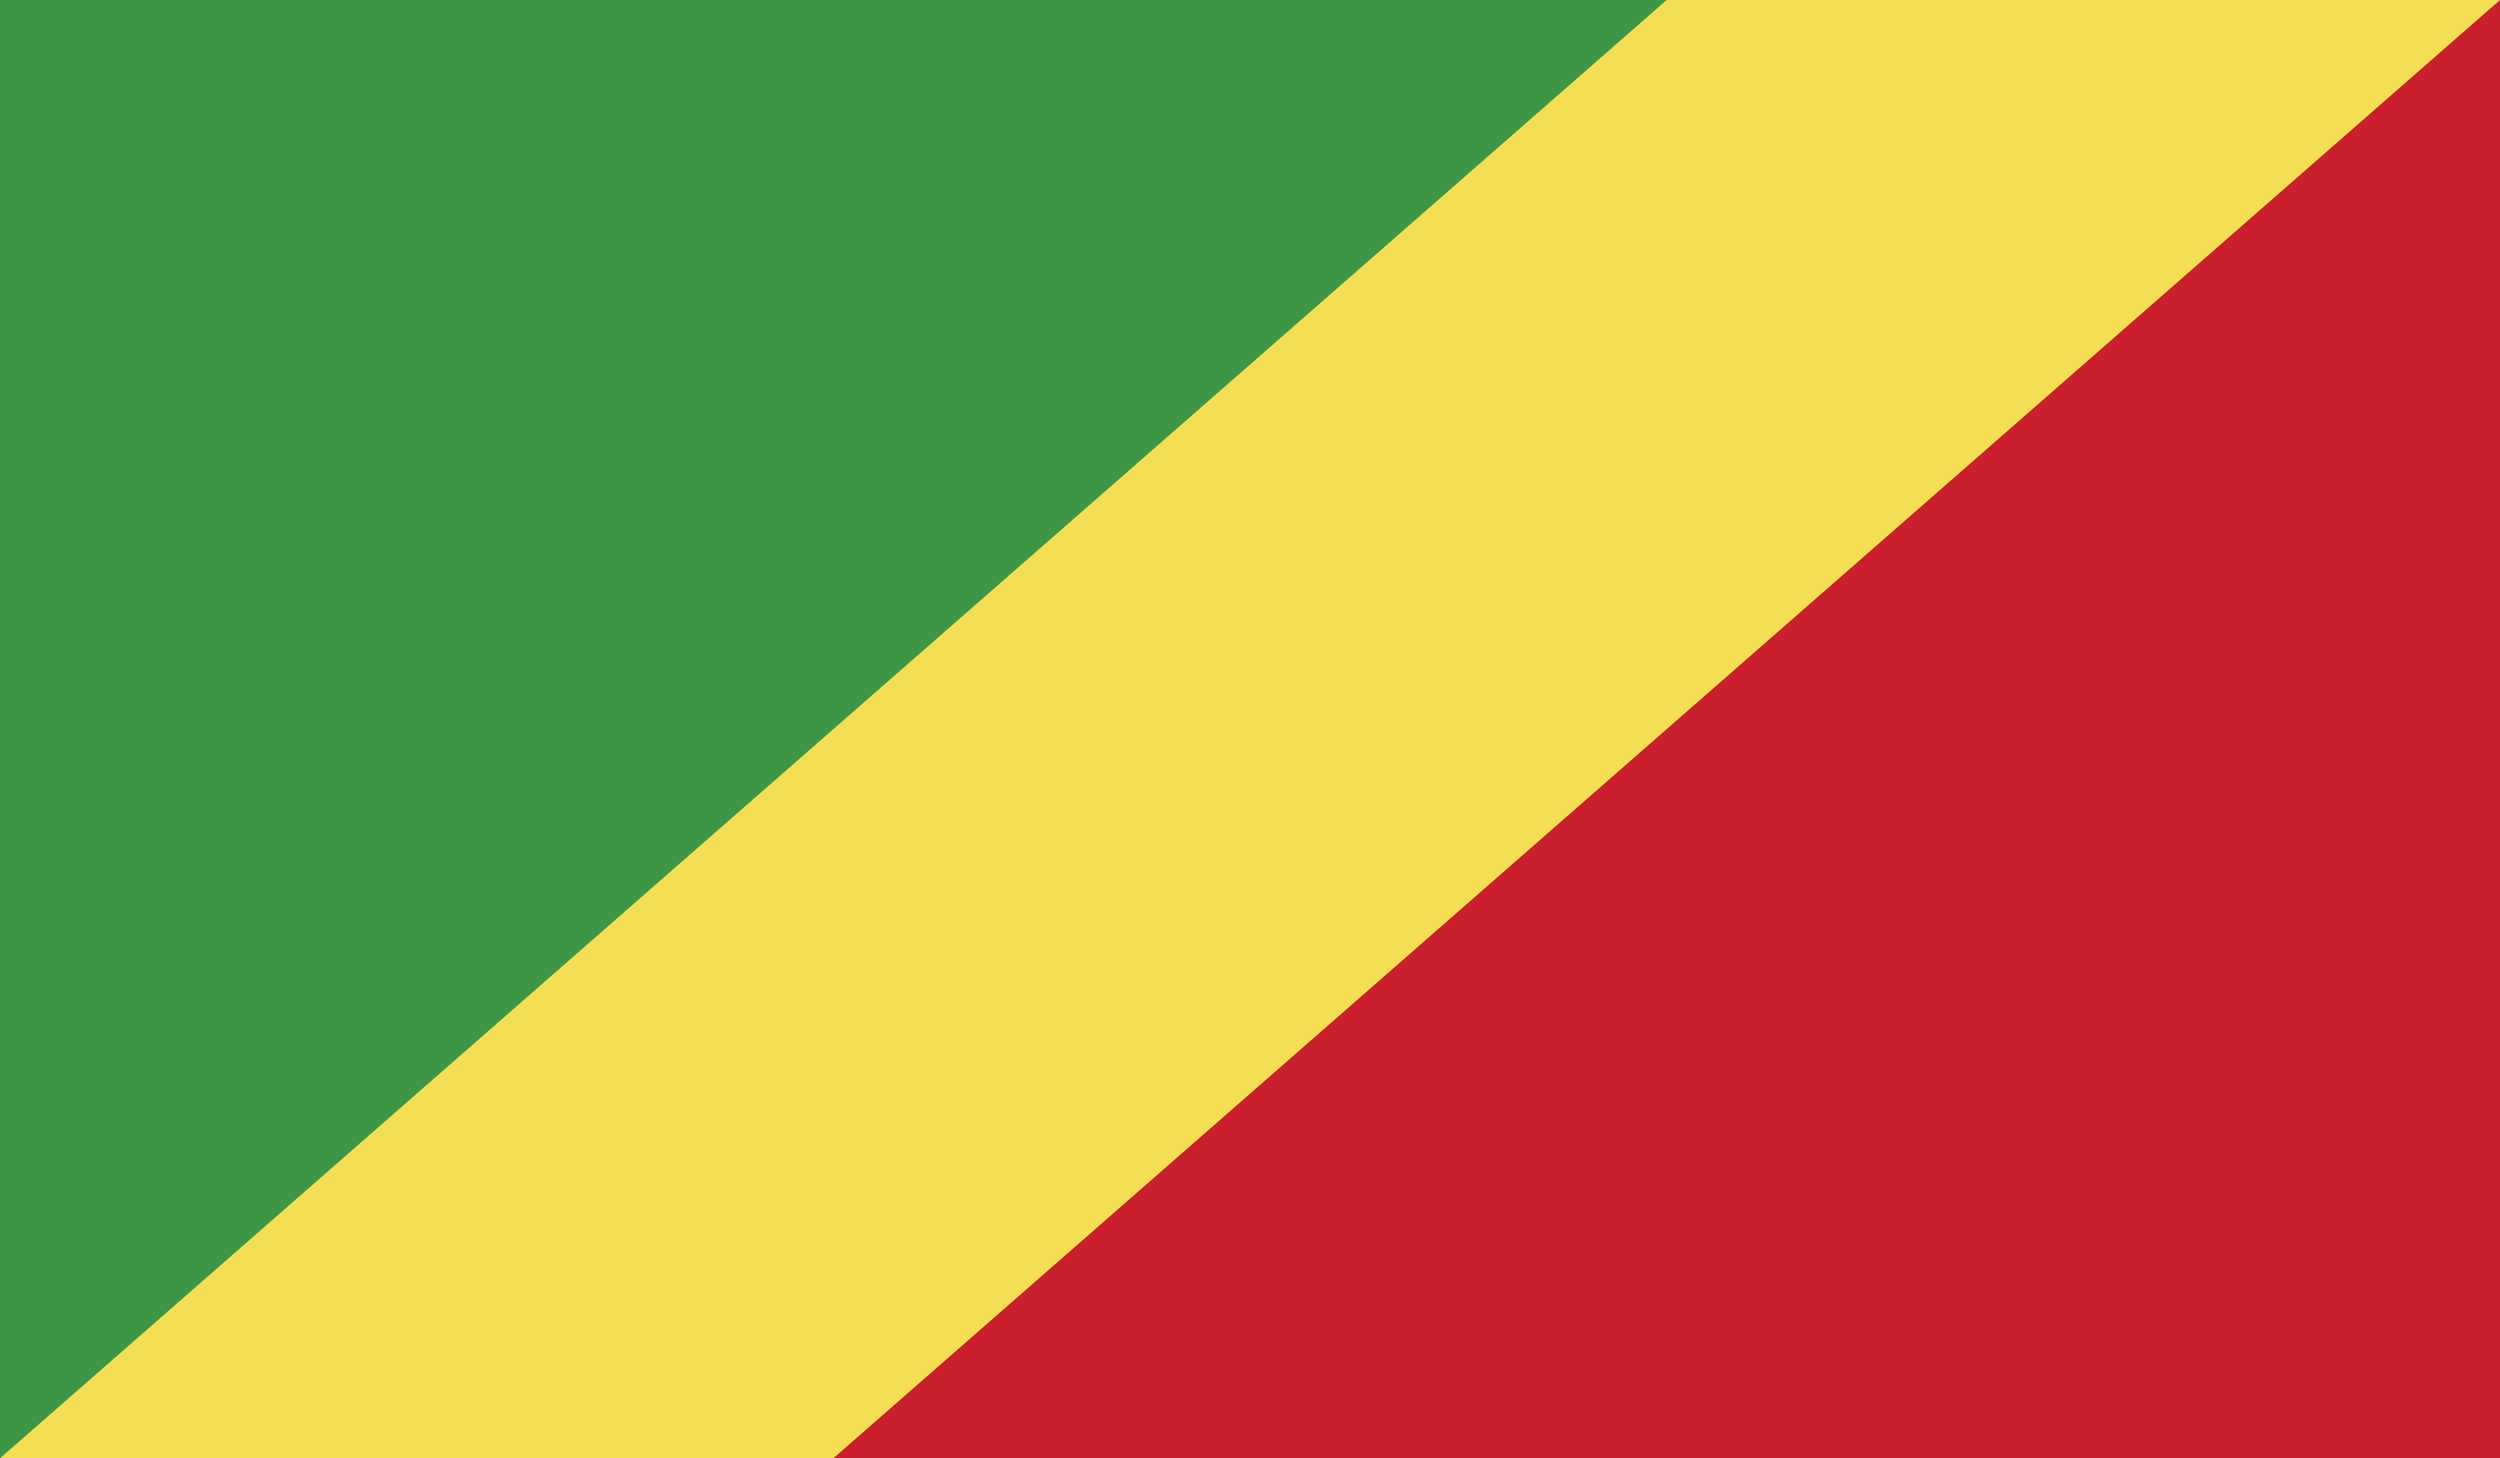<?xml version="1.0" encoding="utf-8"?>
<!-- Generator: Adobe Illustrator 16.0.0, SVG Export Plug-In . SVG Version: 6.00 Build 0)  -->
<!DOCTYPE svg PUBLIC "-//W3C//DTD SVG 1.1//EN" "http://www.w3.org/Graphics/SVG/1.1/DTD/svg11.dtd">
<svg version="1.1" id="name" xmlns="http://www.w3.org/2000/svg" xmlns:xlink="http://www.w3.org/1999/xlink" x="0px" y="0px"
	 width="85.719px" height="50px" viewBox="358 276 85.719 50" enable-background="new 358 276 85.719 50" xml:space="preserve">
<g id="cg">
	<g>
		<defs>
			<rect id="SVGID_1_" x="358" y="276" width="85.719" height="50"/>
		</defs>
		<clipPath id="SVGID_2_">
			<use xlink:href="#SVGID_1_"  overflow="visible"/>
		</clipPath>
		<rect x="358" y="276" clip-path="url(#SVGID_2_)" fill="#3D9546" width="85.719" height="50"/>
		<polygon clip-path="url(#SVGID_2_)" fill="#F4DE53" points="415.145,276 358,326 443.719,326 443.719,276 		"/>
		<polygon clip-path="url(#SVGID_2_)" fill="#CA202D" points="443.719,276 386.574,326 443.719,326 		"/>
	</g>
</g>
</svg>
